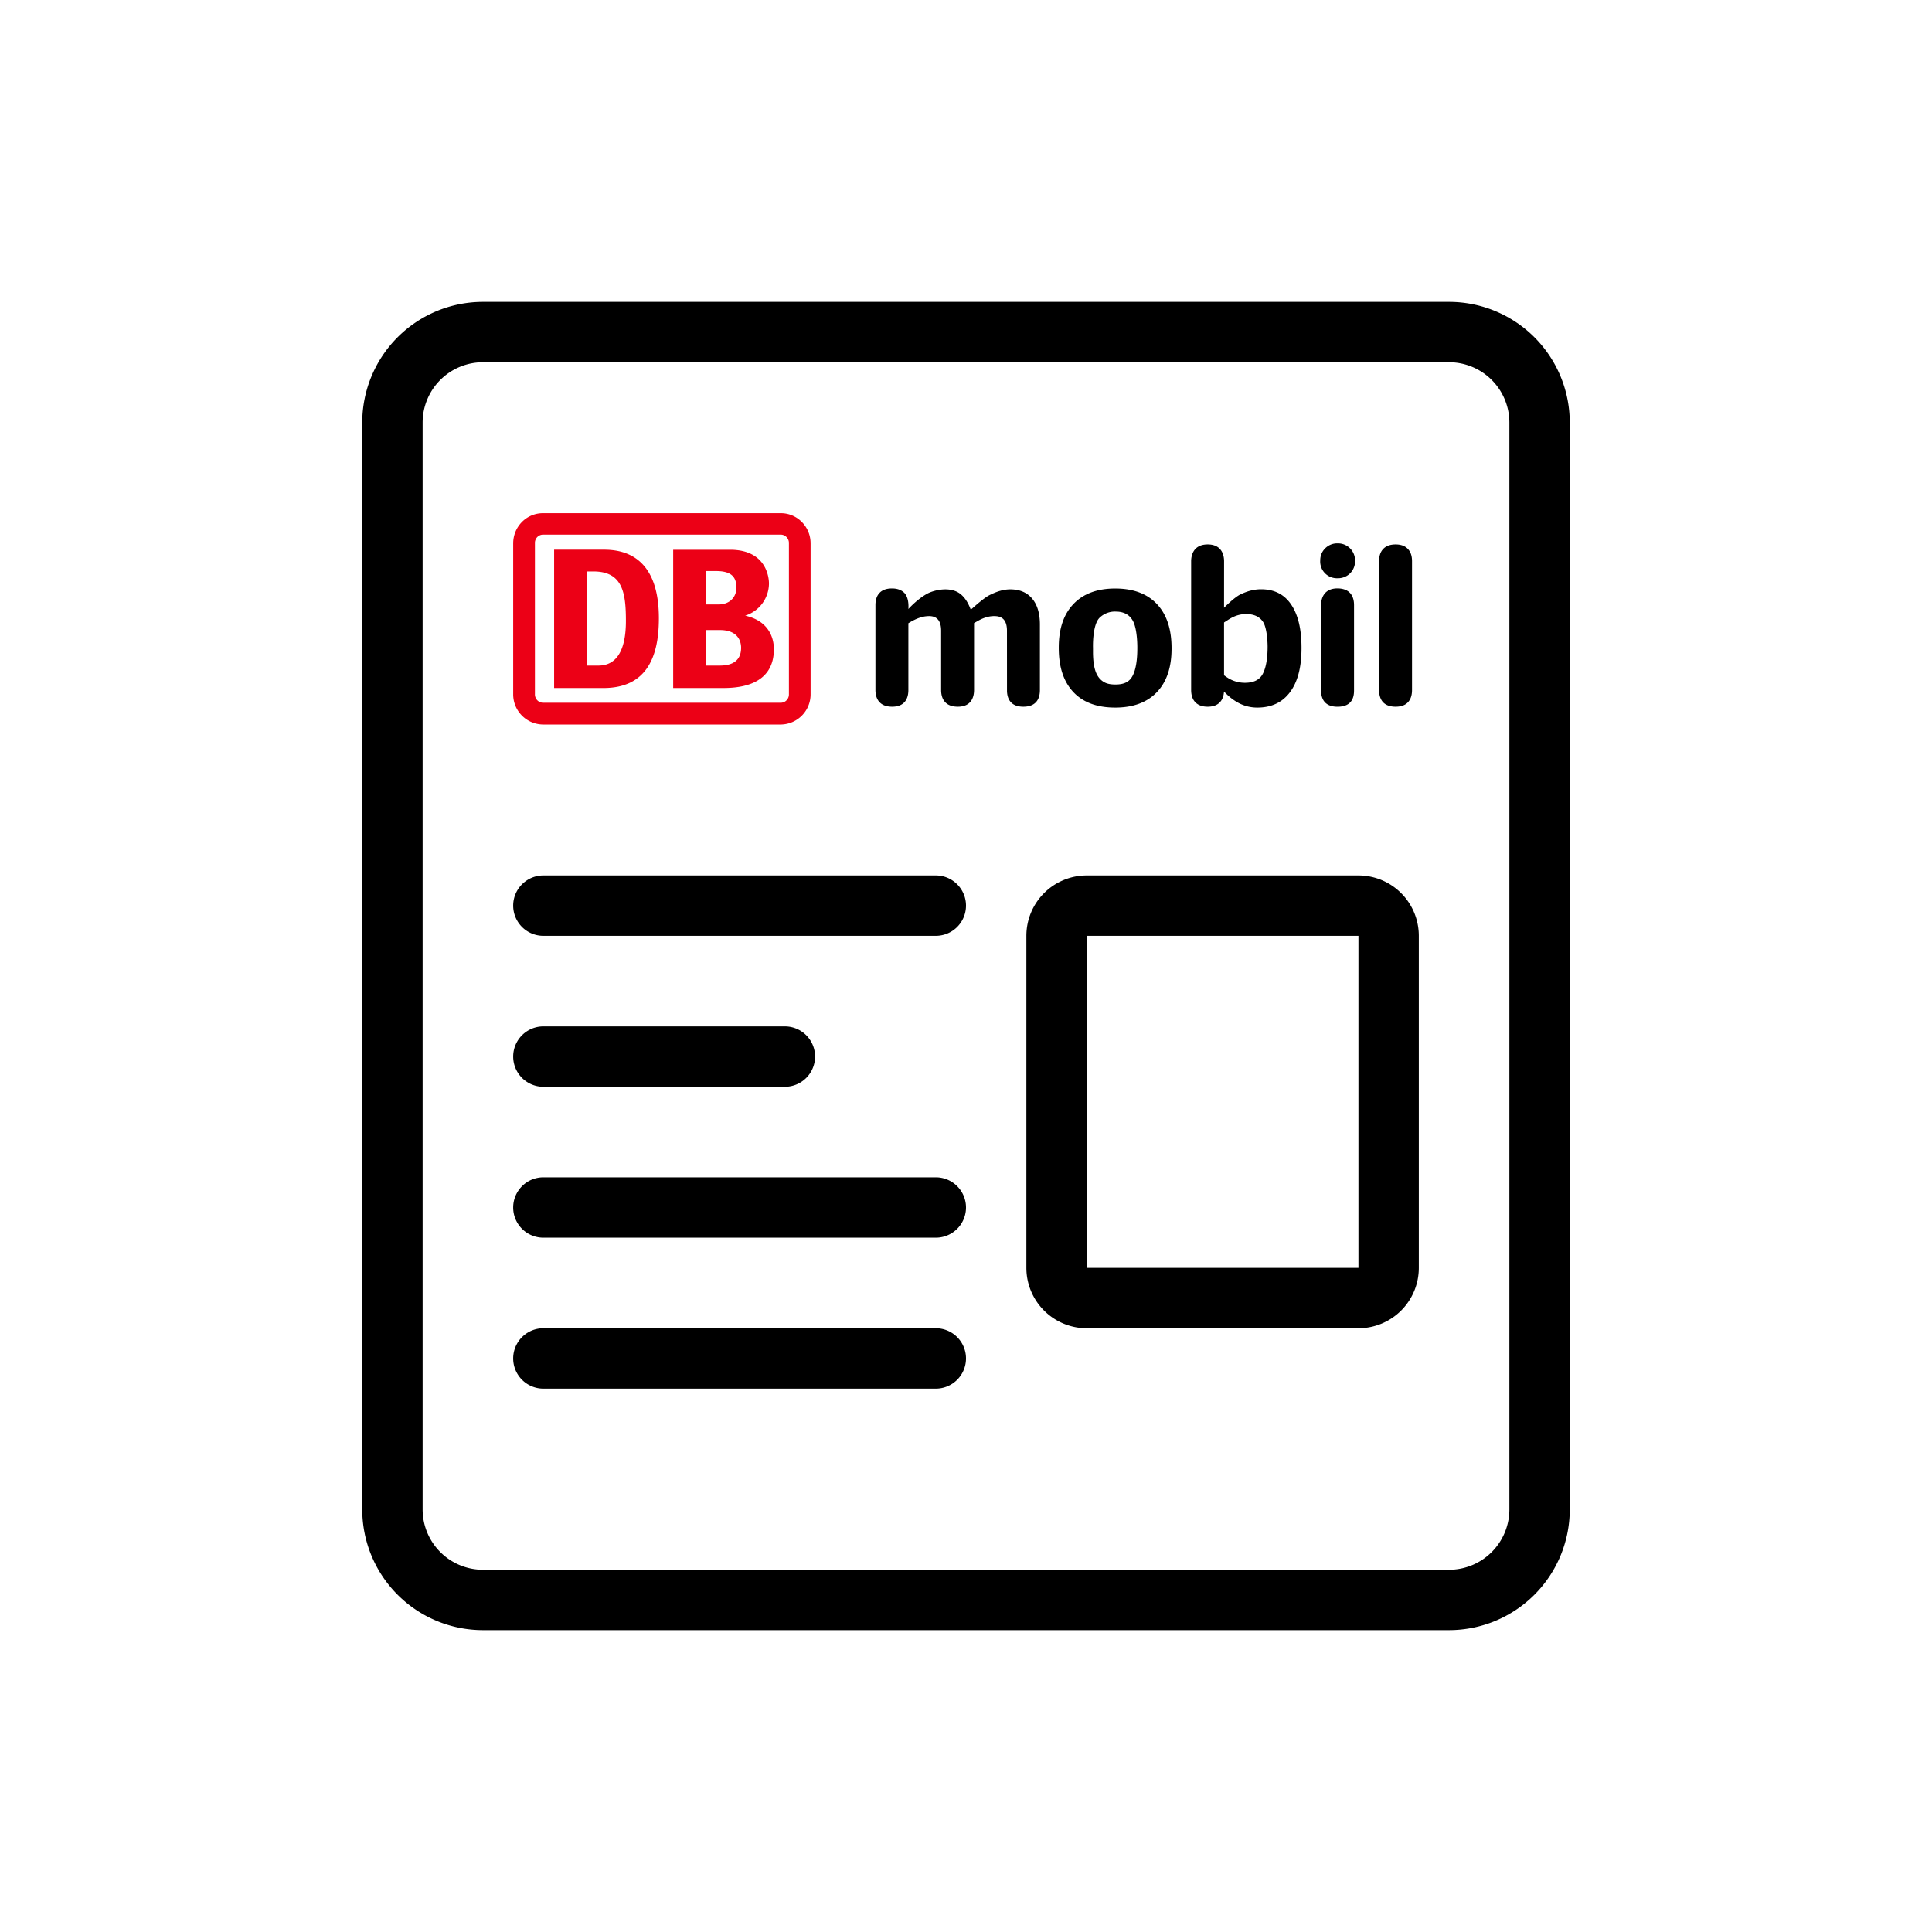 <svg id="icon" height="64" viewBox="0 0 64 64" width="64" xmlns="http://www.w3.org/2000/svg"><g fill="none" fill-rule="evenodd" transform="translate(12 10)"><path d="m36 0a4 4 0 0 1 4 4v36a4 4 0 0 1 -4 4h-32a4 4 0 0 1 -4-4v-36a4 4 0 0 1 4-4zm0 2h-32a2 2 0 0 0 -2 2v36a2 2 0 0 0 2 2h32a2 2 0 0 0 2-2v-36a2 2 0 0 0 -2-2zm-17 32a1 1 0 0 1 0 2h-13a1 1 0 0 1 0-2zm14-15a2 2 0 0 1 2 2v11a2 2 0 0 1 -2 2h-9a2 2 0 0 1 -2-2v-11a2 2 0 0 1 2-2zm0 2h-9v11h9zm-14 8a1 1 0 0 1 0 2h-13a1 1 0 0 1 0-2zm-5-5a1 1 0 0 1 0 2h-8a1 1 0 0 1 0-2zm5-5a1 1 0 0 1 0 2h-13a1 1 0 0 1 0-2zm9.006-10.965c.483 0 .543.378.543.553l-.001 1.545s.332-.34.538-.44c.215-.104.439-.173.688-.173.44 0 .773.17 1 .51.228.338.34.814.34 1.425v.017c0 .63-.126 1.114-.38 1.455-.253.341-.615.512-1.085.512-.257 0-.498-.07-.721-.212a1.83 1.83 0 0 1 -.263-.202l-.12-.117s.003.217-.14.36c-.093.096-.227.142-.4.142-.174 0-.31-.048-.405-.144s-.142-.234-.142-.413v-4.265c0-.175.065-.553.548-.553zm-3.064 1.46c.599 0 1.06.172 1.383.516.323.343.484.828.484 1.455v.026c0 .619-.163 1.098-.487 1.437-.325.34-.785.51-1.38.51-.602 0-1.064-.171-1.386-.514s-.483-.828-.483-1.456v-.022c0-.621.163-1.102.49-1.442.326-.34.786-.51 1.379-.51zm7.366-.004c.5.007.546.376.546.553v2.821c0 .177-.027.545-.546.546-.506.001-.546-.369-.546-.546v-2.821c0-.177.063-.553.546-.553zm-14.76.002c.176 0 .308.049.404.142.178.173.139.539.139.539s.276-.311.61-.5c.215-.122.803-.281 1.149.031.136.123.226.277.308.49l.045-.037c.112-.1.406-.358.566-.439.236-.12.462-.196.696-.196.313 0 .555.102.726.306.171.203.257.489.257.857v2.171c0 .178-.042.55-.543.553-.468.003-.539-.32-.547-.509l-.001-2.003c.002-.459-.267-.485-.404-.489-.25-.007-.464.103-.582.172l-.104.059v2.217c0 .178-.053.556-.543.553-.502-.003-.548-.38-.548-.553v-1.963c0-.323-.132-.485-.395-.485-.129 0-.323.022-.625.197l-.065.039v2.212c0 .178-.046.556-.543.553-.495-.003-.548-.375-.548-.553v-2.811c0-.179.047-.316.141-.411.093-.095.229-.142.407-.142zm16.684-1.458c.173 0 .307.048.4.144.096.096.143.232.143.409v4.269c0 .179-.047.316-.14.411-.092.095-.227.142-.403.142-.18 0-.316-.047-.41-.142-.091-.095-.138-.232-.138-.411v-4.269c0-.177.047-.313.142-.409.094-.096.229-.144.406-.144zm-9.28 2.224a.73.73 0 0 0 -.524.201c-.25.241-.221 1.004-.221 1.004v.17c.007.485.1.748.28.901.108.091.233.14.463.14.308 0 .474-.1.575-.3.1-.201.15-.5.15-.897 0 0 .013-.628-.15-.918-.111-.195-.292-.301-.573-.301zm4.327.082c-.324 0-.537.155-.646.224l-.085.055v1.75l.082.057c.069.046.28.191.61.191.296 0 .495-.103.597-.308.103-.205.154-.504.154-.897 0 0 0-.6-.16-.825-.113-.16-.29-.247-.552-.247zm3.029-2.341a.565.565 0 0 1 .58.574.568.568 0 0 1 -.163.417.568.568 0 0 1 -.417.164.554.554 0 0 1 -.574-.588c0-.159.055-.293.164-.402a.557.557 0 0 1 .41-.165z" fill="currentColor" fill-rule="nonzero"/><path d="m13.867 7c.544 0 .985.448.985 1v4.993a.998.998 0 0 1 -.985 1.007h-7.877a.998.998 0 0 1 -.99-1v-5c0-.266.104-.521.29-.709a.978.978 0 0 1 .7-.291zm0 .71h-7.877a.27.27 0 0 0 -.197.086.278.278 0 0 0 -.073.204v4.993a.278.278 0 0 0 .076.201.27.27 0 0 0 .195.085h7.877a.27.27 0 0 0 .192-.086.278.278 0 0 0 .074-.2v-4.993a.278.278 0 0 0 -.073-.202.27.27 0 0 0 -.193-.088zm-5.854.499c1.167 0 1.813.742 1.813 2.27.002 1.326-.437 2.301-1.813 2.312h-1.657v-4.582zm4.171.002c1.27 0 1.289 1.021 1.289 1.116a1.124 1.124 0 0 1 -.788 1.067c.821.181.951.787.951 1.109 0 1.288-1.317 1.288-1.74 1.288h-1.596v-4.58zm-4.524.719h-.22v3.118h.386c.574 0 .908-.466.908-1.474 0-.923-.099-1.644-1.074-1.644zm4.19 1.941h-.475v1.177h.445c.176 0 .73 0 .73-.588 0-.256-.138-.589-.7-.589zm-.134-1.954h-.34v1.106h.428c.378 0 .591-.254.591-.554 0-.38-.193-.552-.679-.552z" fill="#EC0016"/></g></svg>
